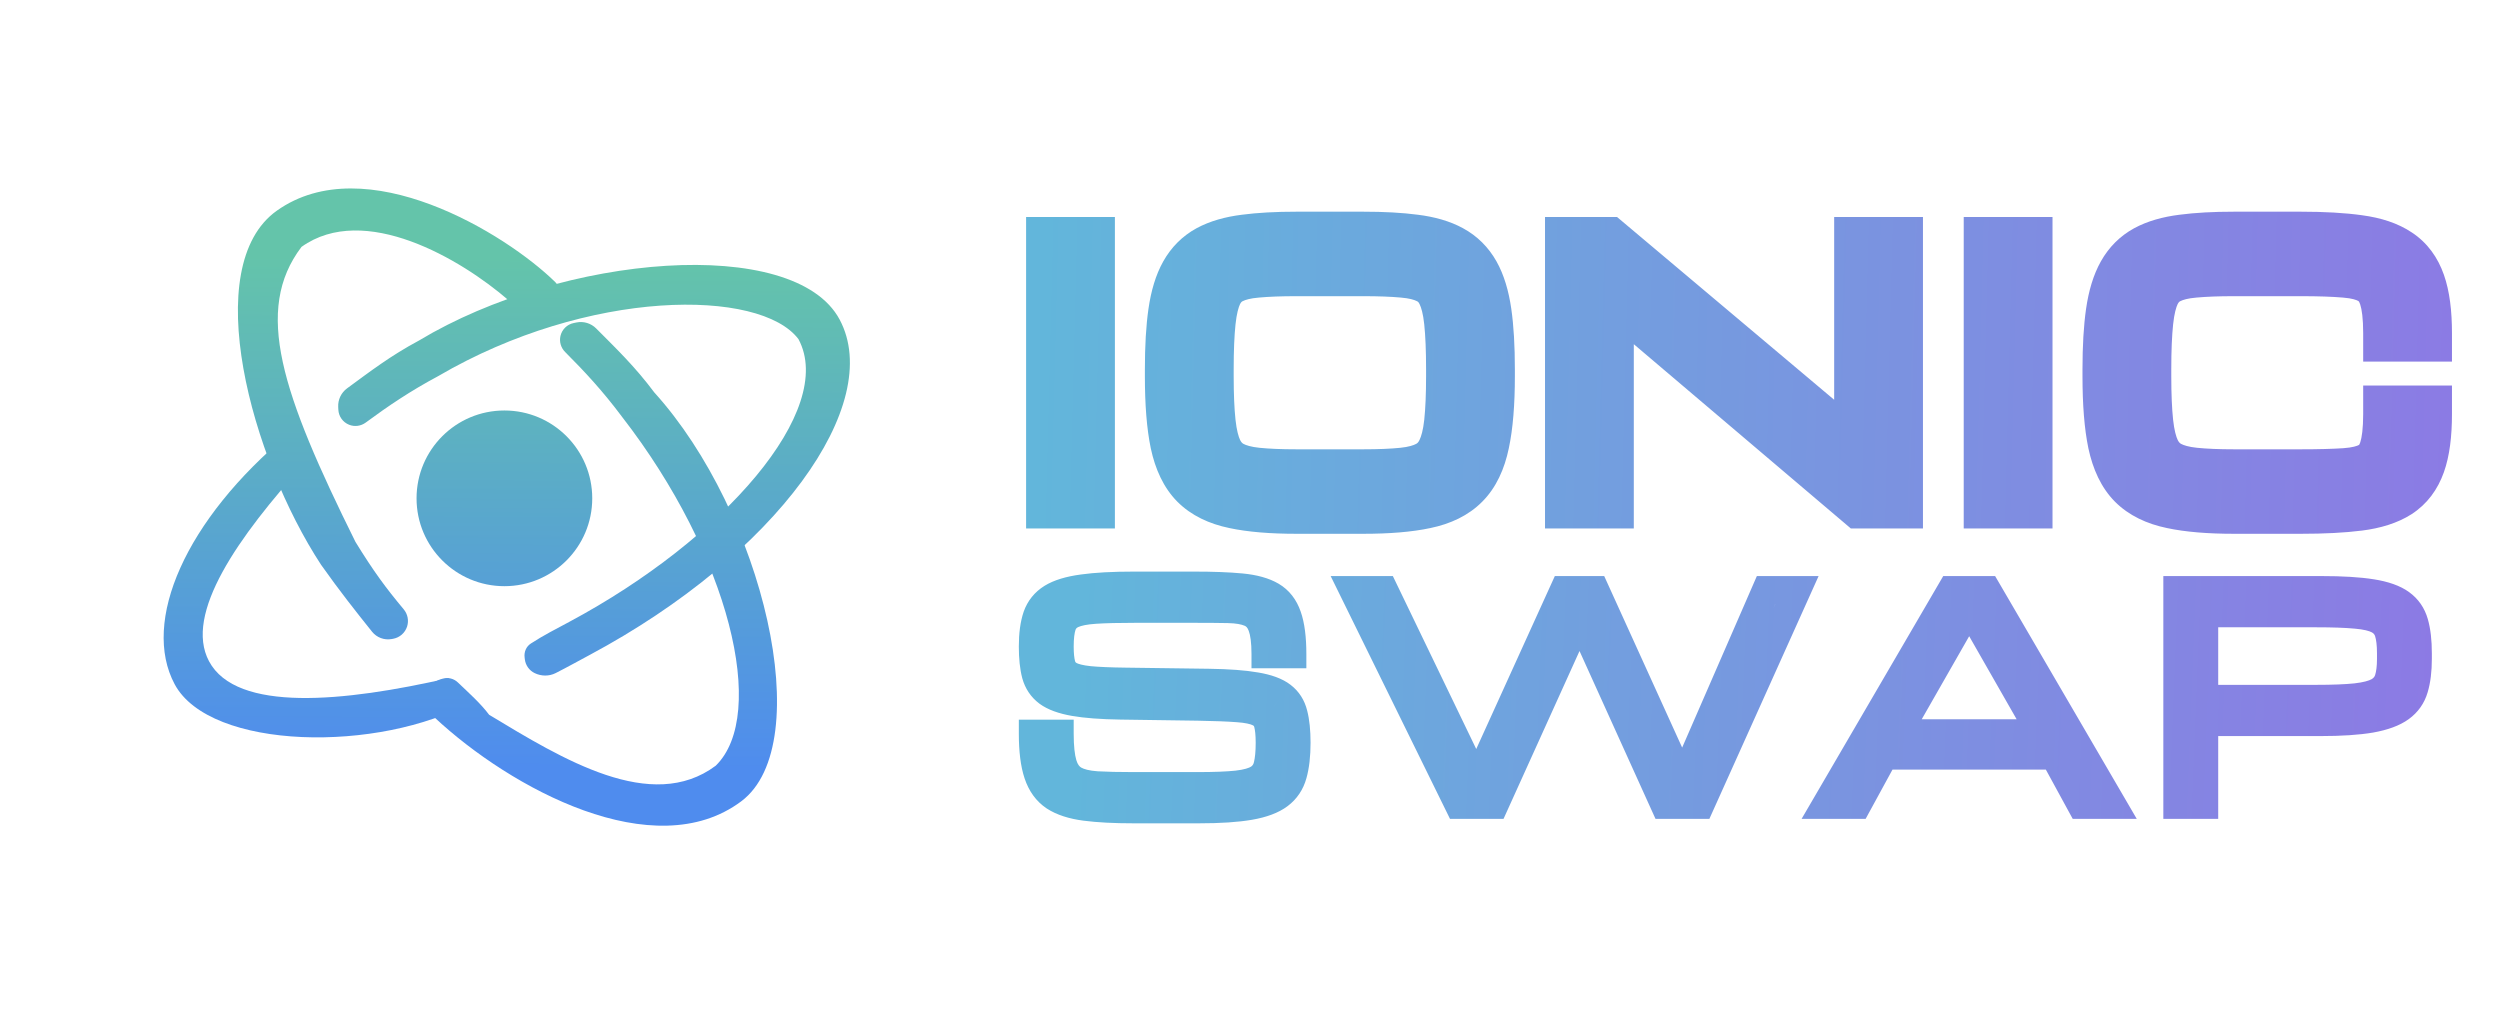 <svg width="195" height="79" viewBox="0 0 195 79" fill="none" xmlns="http://www.w3.org/2000/svg">
<path d="M82.259 39H80.036V41.222H82.259V39ZM82.259 19.148V16.925H80.036V19.148H82.259ZM84.74 19.148H86.962V16.925H84.74V19.148ZM84.74 39V41.222H86.962V39H84.74ZM82.259 39H84.481V19.148H82.259H80.036V39H82.259ZM82.259 19.148V21.37H84.74V19.148V16.925H82.259V19.148ZM84.74 19.148H82.518V39H84.74H86.962V19.148H84.74ZM84.74 39V36.778H82.259V39V41.222H84.74V39ZM96.344 39.013L96.808 36.84L96.801 36.838L96.794 36.837L96.344 39.013ZM93.41 37.565L91.829 39.127L91.839 39.137L93.41 37.565ZM91.937 34.515L89.761 34.967L89.764 34.981L91.937 34.515ZM91.781 24.395L93.981 24.714L93.981 24.712L91.781 24.395ZM94.392 19.755L93.335 17.801L93.325 17.806L94.392 19.755ZM97.145 18.954L97.421 21.159L97.429 21.158L97.438 21.157L97.145 18.954ZM110.316 18.954L110.023 21.157L110.031 21.158L110.04 21.159L110.316 18.954ZM113.056 19.755L111.988 21.704L111.998 21.709L113.056 19.755ZM115.679 24.395L113.48 24.712L113.48 24.714L115.679 24.395ZM115.511 34.515L113.338 34.05L113.336 34.063L115.511 34.515ZM114.038 37.565L112.467 35.994L112.457 36.004L114.038 37.565ZM111.117 39.013L110.667 36.837L110.659 36.838L110.652 36.84L111.117 39.013ZM111.505 36.583L110.461 34.621L110.454 34.625L110.447 34.629L111.505 36.583ZM112.72 35.291L110.726 34.309L110.72 34.321L110.714 34.333L112.72 35.291ZM112.72 22.741L110.72 23.71L110.726 23.722L110.732 23.735L112.72 22.741ZM111.505 21.5L110.498 23.481L110.517 23.491L110.537 23.5L111.505 21.5ZM109.45 20.996L109.246 23.209L109.258 23.21L109.269 23.211L109.45 20.996ZM98.011 20.996L98.192 23.211L98.203 23.21L98.215 23.209L98.011 20.996ZM95.943 21.5L96.924 23.494L96.931 23.491L96.937 23.488L95.943 21.5ZM94.728 22.741L92.741 21.747L92.735 21.759L92.729 21.771L94.728 22.741ZM94.728 35.291L92.723 36.248L92.729 36.261L92.735 36.273L94.728 35.291ZM95.943 36.583L94.886 38.538L94.892 38.541L94.899 38.545L95.943 36.583ZM101.126 39.414V37.191C99.272 37.191 97.848 37.062 96.808 36.84L96.344 39.013L95.879 41.186C97.338 41.498 99.103 41.636 101.126 41.636V39.414ZM96.344 39.013L96.794 36.837C95.853 36.642 95.307 36.319 94.981 35.994L93.41 37.565L91.839 39.137C92.927 40.225 94.336 40.867 95.894 41.189L96.344 39.013ZM93.41 37.565L94.991 36.004C94.681 35.69 94.337 35.109 94.109 34.05L91.937 34.515L89.764 34.981C90.105 36.575 90.743 38.028 91.829 39.127L93.41 37.565ZM91.937 34.515L94.112 34.063C93.88 32.944 93.745 31.384 93.745 29.332H91.523H89.301C89.301 31.537 89.442 33.432 89.761 34.967L91.937 34.515ZM91.523 29.332H93.745V28.815H91.523H89.301V29.332H91.523ZM91.523 28.815H93.745C93.745 27.12 93.829 25.761 93.981 24.714L91.781 24.395L89.582 24.076C89.389 25.407 89.301 26.995 89.301 28.815H91.523ZM91.781 24.395L93.981 24.712C94.129 23.684 94.365 22.999 94.61 22.565L92.673 21.474L90.737 20.384C90.137 21.449 89.779 22.711 89.582 24.079L91.781 24.395ZM92.673 21.474L94.61 22.565C94.837 22.16 95.116 21.892 95.46 21.704L94.392 19.755L93.325 17.806C92.221 18.41 91.354 19.288 90.737 20.384L92.673 21.474ZM94.392 19.755L95.45 21.709C95.873 21.48 96.506 21.273 97.421 21.159L97.145 18.954L96.87 16.749C95.579 16.91 94.376 17.237 93.335 17.801L94.392 19.755ZM97.145 18.954L97.438 21.157C98.414 21.027 99.638 20.956 101.126 20.956V18.734V16.512C99.512 16.512 98.082 16.588 96.853 16.751L97.145 18.954ZM101.126 18.734V20.956H106.335V18.734V16.512H101.126V18.734ZM106.335 18.734V20.956C107.823 20.956 109.046 21.027 110.023 21.157L110.316 18.954L110.608 16.751C109.379 16.588 107.949 16.512 106.335 16.512V18.734ZM110.316 18.954L110.04 21.159C110.956 21.273 111.579 21.48 111.988 21.704L113.056 19.755L114.123 17.806C113.085 17.237 111.881 16.91 110.591 16.749L110.316 18.954ZM113.056 19.755L111.998 21.709C112.349 21.9 112.627 22.167 112.851 22.565L114.788 21.474L116.724 20.384C116.103 19.282 115.227 18.403 114.113 17.801L113.056 19.755ZM114.788 21.474L112.851 22.565C113.096 22.999 113.332 23.684 113.48 24.712L115.679 24.395L117.879 24.079C117.682 22.711 117.324 21.449 116.724 20.384L114.788 21.474ZM115.679 24.395L113.48 24.714C113.632 25.761 113.716 27.12 113.716 28.815H115.938H118.16C118.16 26.995 118.071 25.407 117.879 24.076L115.679 24.395ZM115.938 28.815H113.716V29.332H115.938H118.16V28.815H115.938ZM115.938 29.332H113.716C113.716 31.382 113.577 32.936 113.338 34.05L115.511 34.515L117.684 34.981C118.014 33.44 118.16 31.54 118.16 29.332H115.938ZM115.511 34.515L113.336 34.063C113.117 35.113 112.776 35.685 112.467 35.994L114.038 37.565L115.609 39.137C116.713 38.033 117.354 36.571 117.687 34.967L115.511 34.515ZM114.038 37.565L112.457 36.004C112.144 36.321 111.608 36.642 110.667 36.837L111.117 39.013L111.567 41.189C113.125 40.867 114.536 40.223 115.619 39.127L114.038 37.565ZM111.117 39.013L110.652 36.84C109.612 37.062 108.189 37.191 106.335 37.191V39.414V41.636C108.358 41.636 110.123 41.498 111.581 41.186L111.117 39.013ZM106.335 39.414V37.191H101.126V39.414V41.636H106.335V39.414ZM101.126 37.268V39.49H106.335V37.268V35.046H101.126V37.268ZM106.335 37.268V39.49C107.612 39.49 108.731 39.446 109.675 39.35L109.45 37.139L109.224 34.928C108.48 35.004 107.522 35.046 106.335 35.046V37.268ZM109.45 37.139L109.675 39.35C110.698 39.245 111.695 39.007 112.562 38.538L111.505 36.583L110.447 34.629C110.263 34.728 109.89 34.86 109.224 34.928L109.45 37.139ZM111.505 36.583L112.549 38.545C113.527 38.024 114.257 37.228 114.725 36.248L112.72 35.291L110.714 34.333C110.631 34.508 110.55 34.574 110.461 34.621L111.505 36.583ZM112.72 35.291L114.713 36.273C115.155 35.374 115.392 34.32 115.511 33.214L113.301 32.977L111.092 32.74C111.003 33.565 110.852 34.052 110.726 34.309L112.72 35.291ZM113.301 32.977L115.511 33.214C115.626 32.141 115.678 30.841 115.678 29.332H113.456H111.234C111.234 30.753 111.183 31.883 111.092 32.74L113.301 32.977ZM113.456 29.332H115.678V28.815H113.456H111.234V29.332H113.456ZM113.456 28.815H115.678C115.678 27.258 115.626 25.923 115.511 24.834L113.301 25.067L111.091 25.3C111.183 26.175 111.234 27.34 111.234 28.815H113.456ZM113.301 25.067L115.511 24.834C115.394 23.718 115.158 22.648 114.707 21.747L112.72 22.741L110.732 23.735C110.85 23.971 111.002 24.452 111.091 25.3L113.301 25.067ZM112.72 22.741L114.719 21.771C114.24 20.784 113.487 19.991 112.473 19.5L111.505 21.5L110.537 23.5C110.591 23.526 110.647 23.56 110.72 23.71L112.72 22.741ZM111.505 21.5L112.511 19.519C111.642 19.077 110.647 18.864 109.63 18.781L109.45 20.996L109.269 23.211C109.941 23.266 110.316 23.389 110.498 23.481L111.505 21.5ZM109.45 20.996L109.653 18.783C108.718 18.697 107.607 18.657 106.335 18.657V20.88V23.102C107.526 23.102 108.492 23.14 109.246 23.209L109.45 20.996ZM106.335 20.88V18.657H101.126V20.88V23.102H106.335V20.88ZM101.126 20.88V18.657C99.853 18.657 98.743 18.697 97.808 18.783L98.011 20.996L98.215 23.209C98.969 23.14 99.934 23.102 101.126 23.102V20.88ZM98.011 20.996L97.83 18.781C96.812 18.864 95.82 19.077 94.95 19.512L95.943 21.5L96.937 23.488C97.135 23.389 97.521 23.265 98.192 23.211L98.011 20.996ZM95.943 21.5L94.963 19.506C93.963 19.997 93.223 20.783 92.741 21.747L94.728 22.741L96.716 23.735C96.803 23.561 96.872 23.52 96.924 23.494L95.943 21.5ZM94.728 22.741L92.729 21.771C92.296 22.664 92.067 23.724 91.95 24.834L94.16 25.067L96.37 25.3C96.46 24.446 96.609 23.955 96.728 23.71L94.728 22.741ZM94.16 25.067L91.95 24.834C91.835 25.923 91.782 27.258 91.782 28.815H94.005H96.227C96.227 27.34 96.278 26.175 96.37 25.3L94.16 25.067ZM94.005 28.815H91.782V29.332H94.005H96.227V28.815H94.005ZM94.005 29.332H91.782C91.782 30.841 91.835 32.141 91.95 33.214L94.16 32.977L96.369 32.74C96.277 31.883 96.227 30.753 96.227 29.332H94.005ZM94.16 32.977L91.95 33.214C92.068 34.313 92.298 35.358 92.723 36.248L94.728 35.291L96.734 34.333C96.607 34.068 96.458 33.571 96.369 32.74L94.16 32.977ZM94.728 35.291L92.735 36.273C93.206 37.23 93.923 38.017 94.886 38.538L95.943 36.583L97.001 34.629C96.912 34.581 96.819 34.506 96.722 34.309L94.728 35.291ZM95.943 36.583L94.899 38.545C95.768 39.007 96.762 39.245 97.786 39.35L98.011 37.139L98.237 34.928C97.572 34.86 97.187 34.728 96.987 34.621L95.943 36.583ZM98.011 37.139L97.786 39.35C98.73 39.446 99.849 39.49 101.126 39.49V37.268V35.046C99.939 35.046 98.981 35.004 98.237 34.928L98.011 37.139ZM122.734 39H120.511V41.222H122.734V39ZM122.734 19.148V16.925H120.511V19.148H122.734ZM125.319 19.148L126.75 17.448L126.129 16.925H125.319V19.148ZM145.261 35.937L143.83 37.637L144.451 38.159H145.261V35.937ZM145.287 35.937V38.159H147.509V35.937H145.287ZM145.287 19.148V16.925H143.065V19.148H145.287ZM147.769 19.148H149.991V16.925H147.769V19.148ZM147.769 39V41.222H149.991V39H147.769ZM145.184 39L143.746 40.694L144.368 41.222H145.184V39ZM125.241 22.069L126.679 20.375L126.057 19.846H125.241V22.069ZM125.215 22.069V19.846H122.993V22.069H125.215ZM125.215 39V41.222H127.437V39H125.215ZM122.734 39H124.956V19.148H122.734H120.511V39H122.734ZM122.734 19.148V21.37H125.319V19.148V16.925H122.734V19.148ZM125.319 19.148L123.887 20.848L143.83 37.637L145.261 35.937L146.693 34.237L126.75 17.448L125.319 19.148ZM145.261 35.937V38.159H145.287V35.937V33.715H145.261V35.937ZM145.287 35.937H147.509V19.148H145.287H143.065V35.937H145.287ZM145.287 19.148V21.37H147.769V19.148V16.925H145.287V19.148ZM147.769 19.148H145.547V39H147.769H149.991V19.148H147.769ZM147.769 39V36.778H145.184V39V41.222H147.769V39ZM145.184 39L146.622 37.306L126.679 20.375L125.241 22.069L123.803 23.763L143.746 40.694L145.184 39ZM125.241 22.069V19.846H125.215V22.069V24.291H125.241V22.069ZM125.215 22.069H122.993V39H125.215H127.437V22.069H125.215ZM125.215 39V36.778H122.734V39V41.222H125.215V39ZM155.392 39H153.17V41.222H155.392V39ZM155.392 19.148V16.925H153.17V19.148H155.392ZM157.873 19.148H160.096V16.925H157.873V19.148ZM157.873 39V41.222H160.096V39H157.873ZM155.392 39H157.614V19.148H155.392H153.17V39H155.392ZM155.392 19.148V21.37H157.873V19.148V16.925H155.392V19.148ZM157.873 19.148H155.651V39H157.873H160.096V19.148H157.873ZM157.873 39V36.778H155.392V39V41.222H157.873V39ZM164.915 24.395L167.114 24.714L167.114 24.712L164.915 24.395ZM167.526 19.755L166.468 17.801L166.458 17.806L167.526 19.755ZM170.278 18.954L170.554 21.159L170.563 21.158L170.571 21.157L170.278 18.954ZM183.953 18.992L183.641 21.193L183.649 21.194L183.658 21.195L183.953 18.992ZM186.9 19.988L185.657 21.83L185.669 21.838L185.682 21.846L186.9 19.988ZM188.528 22.172L186.43 22.903L186.432 22.909L188.528 22.172ZM189.032 25.985V28.207H191.254V25.985H189.032ZM186.551 25.985H184.328V28.207H186.551V25.985ZM186.215 23.077L184.099 23.756L184.101 23.764L186.215 23.077ZM185.077 21.565L183.948 23.478L183.955 23.482L183.961 23.486L185.077 21.565ZM182.919 20.996L182.731 23.21L182.741 23.211L182.752 23.212L182.919 20.996ZM171.144 20.996L171.325 23.211L171.336 23.21L171.348 23.209L171.144 20.996ZM169.076 21.5L170.057 23.494L170.064 23.491L170.07 23.488L169.076 21.5ZM167.862 22.741L165.874 21.747L165.868 21.759L165.862 21.771L167.862 22.741ZM167.862 35.291L165.856 36.248L165.862 36.261L165.868 36.273L167.862 35.291ZM169.076 36.583L168.019 38.538L168.026 38.541L168.032 38.545L169.076 36.583ZM185.077 36.648L184.009 34.699L184.002 34.703L183.995 34.707L185.077 36.648ZM186.215 35.187L188.326 35.882L188.328 35.874L186.215 35.187ZM186.551 32.292V30.07H184.328V32.292H186.551ZM189.032 32.292H191.254V30.07H189.032V32.292ZM186.9 38.237L188.097 40.11L188.102 40.106L186.9 38.237ZM183.953 39.181L183.673 36.976L183.671 36.977L183.953 39.181ZM169.477 39.013L169.942 36.84L169.935 36.838L169.927 36.837L169.477 39.013ZM166.543 37.565L164.962 39.127L164.972 39.137L166.543 37.565ZM165.07 34.515L162.894 34.967L162.897 34.981L165.07 34.515ZM164.656 29.332H166.878V28.815H164.656H162.434V29.332H164.656ZM164.656 28.815H166.878C166.878 27.12 166.962 25.761 167.114 24.714L164.915 24.395L162.715 24.076C162.523 25.407 162.434 26.995 162.434 28.815H164.656ZM164.915 24.395L167.114 24.712C167.262 23.684 167.498 22.999 167.743 22.565L165.807 21.474L163.87 20.384C163.27 21.449 162.912 22.711 162.715 24.079L164.915 24.395ZM165.807 21.474L167.743 22.565C167.97 22.16 168.249 21.892 168.593 21.704L167.526 19.755L166.458 17.806C165.354 18.41 164.487 19.288 163.87 20.384L165.807 21.474ZM167.526 19.755L168.583 21.709C169.006 21.48 169.639 21.273 170.554 21.159L170.278 18.954L170.003 16.749C168.712 16.91 167.509 17.237 166.468 17.801L167.526 19.755ZM170.278 18.954L170.571 21.157C171.548 21.027 172.771 20.956 174.259 20.956V18.734V16.512C172.645 16.512 171.215 16.588 169.986 16.751L170.278 18.954ZM174.259 18.734V20.956H179.468V18.734V16.512H174.259V18.734ZM179.468 18.734V20.956C181.18 20.956 182.564 21.04 183.641 21.193L183.953 18.992L184.265 16.792C182.912 16.601 181.306 16.512 179.468 16.512V18.734ZM183.953 18.992L183.658 21.195C184.664 21.33 185.287 21.581 185.657 21.83L186.9 19.988L188.142 18.145C187.03 17.395 185.688 16.983 184.248 16.79L183.953 18.992ZM186.9 19.988L185.682 21.846C185.965 22.032 186.231 22.333 186.43 22.903L188.528 22.172L190.627 21.441C190.153 20.081 189.334 18.926 188.118 18.129L186.9 19.988ZM188.528 22.172L186.432 22.909C186.651 23.534 186.81 24.525 186.81 25.985H189.032H191.254C191.254 24.274 191.077 22.723 190.625 21.435L188.528 22.172ZM189.032 25.985V23.763H186.551V25.985V28.207H189.032V25.985ZM186.551 25.985H188.773C188.773 24.645 188.658 23.405 188.328 22.39L186.215 23.077L184.101 23.764C184.219 24.127 184.328 24.826 184.328 25.985H186.551ZM186.215 23.077L188.331 22.398C187.972 21.279 187.289 20.279 186.193 19.643L185.077 21.565L183.961 23.486C183.966 23.489 183.972 23.491 183.986 23.511C184.005 23.535 184.051 23.606 184.099 23.756L186.215 23.077ZM185.077 21.565L186.207 19.651C185.278 19.103 184.184 18.863 183.086 18.78L182.919 20.996L182.752 23.212C183.481 23.267 183.825 23.406 183.948 23.478L185.077 21.565ZM182.919 20.996L183.107 18.782C182.108 18.697 180.89 18.657 179.468 18.657V20.88V23.102C180.821 23.102 181.903 23.14 182.731 23.21L182.919 20.996ZM179.468 20.88V18.657H174.259V20.88V23.102H179.468V20.88ZM174.259 20.88V18.657C172.987 18.657 171.876 18.697 170.941 18.783L171.144 20.996L171.348 23.209C172.102 23.14 173.068 23.102 174.259 23.102V20.88ZM171.144 20.996L170.964 18.781C169.946 18.864 168.953 19.077 168.083 19.512L169.076 21.5L170.07 23.488C170.268 23.389 170.655 23.265 171.325 23.211L171.144 20.996ZM169.076 21.5L168.096 19.506C167.096 19.997 166.356 20.783 165.874 21.747L167.862 22.741L169.849 23.735C169.936 23.561 170.006 23.52 170.057 23.494L169.076 21.5ZM167.862 22.741L165.862 21.771C165.429 22.664 165.2 23.724 165.083 24.834L167.293 25.067L169.503 25.3C169.593 24.446 169.743 23.955 169.861 23.71L167.862 22.741ZM167.293 25.067L165.083 24.834C164.968 25.923 164.916 27.258 164.916 28.815H167.138H169.36C169.36 27.34 169.411 26.175 169.503 25.3L167.293 25.067ZM167.138 28.815H164.916V29.332H167.138H169.36V28.815H167.138ZM167.138 29.332H164.916C164.916 30.841 164.968 32.141 165.083 33.214L167.293 32.977L169.502 32.74C169.411 31.883 169.36 30.753 169.36 29.332H167.138ZM167.293 32.977L165.083 33.214C165.201 34.313 165.431 35.358 165.856 36.248L167.862 35.291L169.867 34.333C169.74 34.068 169.591 33.571 169.502 32.74L167.293 32.977ZM167.862 35.291L165.868 36.273C166.34 37.23 167.056 38.017 168.019 38.538L169.076 36.583L170.134 34.629C170.045 34.581 169.952 34.506 169.855 34.309L167.862 35.291ZM169.076 36.583L168.032 38.545C168.901 39.007 169.895 39.245 170.919 39.35L171.144 37.139L171.37 34.928C170.705 34.86 170.32 34.728 170.121 34.621L169.076 36.583ZM171.144 37.139L170.919 39.35C171.863 39.446 172.982 39.49 174.259 39.49V37.268V35.046C173.072 35.046 172.114 35.004 171.37 34.928L171.144 37.139ZM174.259 37.268V39.49H179.468V37.268V35.046H174.259V37.268ZM179.468 37.268V39.49C180.882 39.49 182.085 39.46 183.065 39.395L182.919 37.178L182.772 34.96C181.926 35.016 180.828 35.046 179.468 35.046V37.268ZM182.919 37.178L183.065 39.395C184.152 39.323 185.236 39.104 186.159 38.589L185.077 36.648L183.995 34.707C183.868 34.778 183.513 34.911 182.772 34.96L182.919 37.178ZM185.077 36.648L186.146 38.596C187.259 37.986 187.958 36.997 188.326 35.882L186.215 35.187L184.104 34.492C184.059 34.629 184.019 34.685 184.009 34.697C184.004 34.704 184.003 34.704 184.006 34.702C184.009 34.699 184.011 34.698 184.009 34.699L185.077 36.648ZM186.215 35.187L188.328 35.874C188.658 34.86 188.773 33.625 188.773 32.292H186.551H184.328C184.328 33.441 184.22 34.136 184.101 34.5L186.215 35.187ZM186.551 32.292V34.514H189.032V32.292V30.07H186.551V32.292ZM189.032 32.292H186.81C186.81 33.753 186.651 34.737 186.434 35.349L188.528 36.092L190.623 36.834C191.078 35.551 191.254 34.002 191.254 32.292H189.032ZM188.528 36.092L186.434 35.349C186.24 35.896 185.98 36.186 185.697 36.369L186.9 38.237L188.102 40.106C189.318 39.324 190.144 38.184 190.623 36.834L188.528 36.092ZM186.9 38.237L185.702 36.365C185.327 36.605 184.693 36.847 183.673 36.976L183.953 39.181L184.232 41.386C185.66 41.205 186.99 40.817 188.097 40.11L186.9 38.237ZM183.953 39.181L183.671 36.977C182.581 37.116 181.187 37.191 179.468 37.191V39.414V41.636C181.299 41.636 182.895 41.556 184.234 41.385L183.953 39.181ZM179.468 39.414V37.191H174.259V39.414V41.636H179.468V39.414ZM174.259 39.414V37.191C172.405 37.191 170.982 37.062 169.942 36.84L169.477 39.013L169.013 41.186C170.471 41.498 172.236 41.636 174.259 41.636V39.414ZM169.477 39.013L169.927 36.837C168.986 36.642 168.44 36.319 168.115 35.994L166.543 37.565L164.972 39.137C166.06 40.225 167.47 40.867 169.027 41.189L169.477 39.013ZM166.543 37.565L168.124 36.004C167.814 35.69 167.47 35.109 167.243 34.05L165.07 34.515L162.897 34.981C163.239 36.575 163.876 38.028 164.962 39.127L166.543 37.565ZM165.07 34.515L167.246 34.063C167.013 32.944 166.878 31.384 166.878 29.332H164.656H162.434C162.434 31.537 162.575 33.432 162.894 34.967L165.07 34.515Z" fill="url(#paint0_linear_1195_151)"/>
<path d="M98.197 55.59L97.7 56.564L97.708 56.568L97.716 56.572L98.197 55.59ZM96.539 55.241L96.454 56.331L96.465 56.331L96.539 55.241ZM93.464 55.121L93.482 54.029L93.479 54.029L93.464 55.121ZM87.4 55.034L87.384 56.127L87.384 56.127L87.4 55.034ZM83.79 54.761L83.979 53.685L83.79 54.761ZM81.729 54.009L81.073 54.883L81.082 54.89L81.729 54.009ZM80.791 52.613L79.734 52.89L79.737 52.903L80.791 52.613ZM80.878 48.076L79.847 47.712L79.844 47.723L80.878 48.076ZM82.045 46.625L81.472 45.695L81.467 45.698L82.045 46.625ZM84.444 45.895L84.589 46.978L84.597 46.977L84.444 45.895ZM99.178 46.473L99.732 45.53L99.178 46.473ZM100.422 48.065L99.388 48.42L99.391 48.429L100.422 48.065ZM100.803 51.031V52.124H101.896V51.031H100.803ZM98.71 51.031H97.617V52.124H98.71V51.031ZM98.426 48.828L97.398 49.201L97.402 49.21L97.405 49.219L98.426 48.828ZM97.51 47.803L97.077 48.807L97.083 48.809L97.51 47.803ZM85.426 47.563L85.355 46.473L85.354 46.473L85.426 47.563ZM82.852 48.785L81.819 48.428L81.816 48.436L81.813 48.445L82.852 48.785ZM82.797 51.849L81.741 52.13L82.797 51.849ZM83.43 52.667L82.883 53.614L82.896 53.621L82.908 53.627L83.43 52.667ZM84.968 53.049L84.853 54.136L84.865 54.137L84.968 53.049ZM87.792 53.169L87.807 52.076L87.806 52.076L87.792 53.169ZM94.293 53.256L94.308 52.164L94.307 52.164L94.293 53.256ZM97.946 53.529L97.757 54.605L97.766 54.607L97.946 53.529ZM99.996 54.281L99.327 55.146L99.334 55.151L99.996 54.281ZM100.902 55.699L99.84 55.958L99.842 55.966L99.844 55.974L100.902 55.699ZM100.847 60.411L99.796 60.114L99.793 60.121L100.847 60.411ZM82.241 62.145L81.632 63.052L81.639 63.057L81.645 63.061L82.241 62.145ZM80.562 57.226V56.133H79.469V57.226H80.562ZM82.656 57.226H83.748V56.133H82.656V57.226ZM83.779 60.814L83.219 61.753L83.229 61.758L83.239 61.764L83.779 60.814ZM85.535 61.251L85.461 62.341L85.472 62.341L85.535 61.251ZM96.496 61.196L96.611 62.283L96.621 62.282L96.496 61.196ZM98.175 60.716L98.764 61.636L98.771 61.632L98.777 61.628L98.175 60.716ZM98.873 59.691L97.812 59.43L97.81 59.438L97.808 59.447L98.873 59.691ZM99.037 57.935H100.129C100.129 57.247 100.077 56.626 99.938 56.119L98.884 56.408L97.83 56.697C97.894 56.932 97.944 57.329 97.944 57.935H99.037ZM98.884 56.408L99.938 56.119C99.75 55.435 99.305 54.916 98.678 54.609L98.197 55.59L97.716 56.572C97.773 56.599 97.793 56.621 97.799 56.628C97.804 56.635 97.818 56.652 97.83 56.697L98.884 56.408ZM98.197 55.59L98.694 54.617C98.136 54.332 97.403 54.205 96.613 54.151L96.539 55.241L96.465 56.331C97.173 56.38 97.545 56.485 97.7 56.564L98.197 55.59ZM96.539 55.241L96.624 54.152C95.843 54.091 94.792 54.05 93.482 54.029L93.464 55.121L93.445 56.214C94.738 56.236 95.738 56.275 96.454 56.331L96.539 55.241ZM93.464 55.121L93.479 54.029L87.415 53.941L87.4 55.034L87.384 56.127L93.448 56.214L93.464 55.121ZM87.4 55.034L87.416 53.941C85.945 53.92 84.807 53.831 83.979 53.685L83.79 54.761L83.6 55.838C84.591 56.012 85.859 56.104 87.384 56.127L87.4 55.034ZM83.79 54.761L83.979 53.685C83.147 53.539 82.648 53.328 82.375 53.128L81.729 54.009L81.082 54.89C81.74 55.373 82.614 55.664 83.6 55.838L83.79 54.761ZM81.729 54.009L82.384 53.135C82.12 52.937 81.943 52.681 81.844 52.323L80.791 52.613L79.737 52.903C79.959 53.708 80.406 54.383 81.073 54.883L81.729 54.009ZM80.791 52.613L81.848 52.335C81.727 51.875 81.654 51.248 81.654 50.432H80.562H79.469C79.469 51.36 79.549 52.187 79.734 52.89L80.791 52.613ZM80.562 50.432H81.654C81.654 49.549 81.753 48.894 81.912 48.429L80.878 48.076L79.844 47.723C79.581 48.494 79.469 49.409 79.469 50.432H80.562ZM80.878 48.076L81.908 48.44C82.043 48.057 82.272 47.772 82.623 47.553L82.045 46.625L81.467 45.698C80.698 46.177 80.149 46.859 79.847 47.712L80.878 48.076ZM82.045 46.625L82.618 47.556C83.002 47.32 83.632 47.106 84.589 46.978L84.444 45.895L84.299 44.812C83.192 44.96 82.222 45.233 81.472 45.695L82.045 46.625ZM84.444 45.895L84.597 46.977C85.559 46.841 86.837 46.769 88.447 46.769V45.676V44.584C86.785 44.584 85.395 44.657 84.292 44.812L84.444 45.895ZM88.447 45.676V46.769H93.115V45.676V44.584H88.447V45.676ZM93.115 45.676V46.769C94.578 46.769 95.777 46.816 96.719 46.906L96.823 45.818L96.927 44.73C95.891 44.631 94.617 44.584 93.115 44.584V45.676ZM96.823 45.818L96.719 46.906C97.618 46.992 98.23 47.183 98.625 47.415L99.178 46.473L99.732 45.53C98.964 45.079 98.005 44.834 96.927 44.73L96.823 45.818ZM99.178 46.473L98.625 47.415C98.953 47.607 99.214 47.913 99.388 48.42L100.422 48.065L101.455 47.71C101.135 46.777 100.568 46.021 99.732 45.53L99.178 46.473ZM100.422 48.065L99.391 48.429C99.586 48.981 99.711 49.828 99.711 51.031H100.803H101.896C101.896 49.719 101.766 48.589 101.452 47.701L100.422 48.065ZM100.803 51.031V49.939H98.71V51.031V52.124H100.803V51.031ZM98.71 51.031H99.802C99.802 50.017 99.708 49.121 99.447 48.438L98.426 48.828L97.405 49.219C97.522 49.524 97.617 50.098 97.617 51.031H98.71ZM98.426 48.828L99.453 48.456C99.185 47.714 98.687 47.115 97.936 46.797L97.51 47.803L97.083 48.809C97.191 48.855 97.304 48.939 97.398 49.201L98.426 48.828ZM97.51 47.803L97.942 46.8C97.338 46.539 96.609 46.432 95.82 46.416L95.797 47.509L95.775 48.601C96.425 48.614 96.838 48.703 97.077 48.807L97.51 47.803ZM95.797 47.509L95.82 46.416C95.09 46.401 94.188 46.394 93.115 46.394V47.487V48.58C94.179 48.58 95.066 48.587 95.775 48.601L95.797 47.509ZM93.115 47.487V46.394H88.556V47.487V48.58H93.115V47.487ZM88.556 47.487V46.394C87.244 46.394 86.174 46.42 85.355 46.473L85.426 47.563L85.496 48.654C86.248 48.605 87.265 48.58 88.556 48.58V47.487ZM85.426 47.563L85.354 46.473C84.531 46.527 83.786 46.654 83.207 46.917L83.659 47.912L84.111 48.907C84.332 48.807 84.765 48.702 85.497 48.654L85.426 47.563ZM83.659 47.912L83.207 46.917C82.546 47.218 82.059 47.733 81.819 48.428L82.852 48.785L83.885 49.142C83.921 49.037 83.972 48.97 84.111 48.907L83.659 47.912ZM82.852 48.785L81.813 48.445C81.631 49.003 81.563 49.684 81.563 50.432H82.656H83.748C83.748 49.783 83.811 49.366 83.891 49.125L82.852 48.785ZM82.656 50.432H81.563C81.563 51.066 81.612 51.644 81.741 52.13L82.797 51.849L83.854 51.569C83.793 51.342 83.748 50.975 83.748 50.432H82.656ZM82.797 51.849L81.741 52.13C81.912 52.775 82.311 53.283 82.883 53.614L83.43 52.667L83.977 51.721C83.894 51.673 83.871 51.637 83.854 51.569L82.797 51.849ZM83.43 52.667L82.908 53.627C83.433 53.913 84.118 54.058 84.853 54.136L84.968 53.049L85.082 51.962C84.436 51.894 84.095 51.785 83.952 51.707L83.43 52.667ZM84.968 53.049L84.865 54.137C85.599 54.206 86.575 54.247 87.779 54.262L87.792 53.169L87.806 52.076C86.625 52.062 85.718 52.022 85.071 51.961L84.968 53.049ZM87.792 53.169L87.778 54.262L94.278 54.349L94.293 53.256L94.307 52.164L87.807 52.076L87.792 53.169ZM94.293 53.256L94.277 54.349C95.778 54.37 96.93 54.46 97.757 54.605L97.946 53.529L98.135 52.453C97.144 52.278 95.861 52.186 94.308 52.164L94.293 53.256ZM97.946 53.529L97.766 54.607C98.604 54.746 99.082 54.956 99.327 55.145L99.996 54.281L100.665 53.417C100.009 52.909 99.12 52.617 98.126 52.451L97.946 53.529ZM99.996 54.281L99.334 55.151C99.579 55.338 99.75 55.588 99.84 55.958L100.902 55.699L101.963 55.44C101.763 54.618 101.329 53.923 100.659 53.412L99.996 54.281ZM100.902 55.699L99.844 55.974C99.965 56.441 100.038 57.086 100.038 57.935H101.131H102.223C102.223 56.981 102.144 56.135 101.959 55.425L100.902 55.699ZM101.131 57.935H100.038C100.038 58.854 99.948 59.572 99.796 60.114L100.847 60.411L101.899 60.708C102.124 59.912 102.223 58.979 102.223 57.935H101.131ZM100.847 60.411L99.793 60.121C99.673 60.558 99.452 60.881 99.121 61.13L99.778 62.003L100.436 62.876C101.166 62.326 101.657 61.587 101.901 60.7L100.847 60.411ZM99.778 62.003L99.121 61.13C98.783 61.385 98.205 61.629 97.29 61.788L97.477 62.865L97.664 63.941C98.756 63.751 99.712 63.421 100.436 62.876L99.778 62.003ZM97.477 62.865L97.29 61.788C96.374 61.947 95.124 62.034 93.518 62.034V63.126V64.219C95.184 64.219 96.573 64.131 97.664 63.941L97.477 62.865ZM93.518 63.126V62.034H88.414V63.126V64.219H93.518V63.126ZM88.414 63.126V62.034C86.951 62.034 85.751 61.969 84.803 61.846L84.662 62.93L84.522 64.014C85.595 64.153 86.896 64.219 88.414 64.219V63.126ZM84.662 62.93L84.803 61.846C83.891 61.728 83.258 61.503 82.837 61.229L82.241 62.145L81.645 63.061C82.431 63.572 83.412 63.87 84.522 64.014L84.662 62.93ZM82.241 62.145L82.85 61.237C82.484 60.992 82.188 60.614 81.991 60.022L80.954 60.367L79.918 60.713C80.244 61.691 80.805 62.498 81.632 63.052L82.241 62.145ZM80.954 60.367L81.991 60.022C81.781 59.393 81.654 58.477 81.654 57.226H80.562H79.469C79.469 58.592 79.603 59.771 79.918 60.713L80.954 60.367ZM80.562 57.226V58.319H82.656V57.226V56.133H80.562V57.226ZM82.656 57.226H81.563C81.563 58.29 81.647 59.206 81.859 59.916L82.906 59.604L83.954 59.291C83.831 58.881 83.748 58.212 83.748 57.226H82.656ZM82.906 59.604L81.859 59.916C82.088 60.68 82.522 61.337 83.219 61.753L83.779 60.814L84.339 59.876C84.207 59.797 84.06 59.647 83.954 59.291L82.906 59.604ZM83.779 60.814L83.239 61.764C83.86 62.118 84.629 62.284 85.461 62.341L85.535 61.251L85.609 60.16C84.943 60.115 84.541 59.991 84.319 59.864L83.779 60.814ZM85.535 61.251L85.472 62.341C86.257 62.387 87.24 62.409 88.414 62.409V61.316V60.223C87.262 60.223 86.325 60.202 85.598 60.16L85.535 61.251ZM88.414 61.316V62.409H93.409V61.316V60.223H88.414V61.316ZM93.409 61.316V62.409C94.726 62.409 95.799 62.368 96.611 62.283L96.496 61.196L96.381 60.109C95.68 60.183 94.695 60.223 93.409 60.223V61.316ZM96.496 61.196L96.621 62.282C97.434 62.188 98.191 62.003 98.764 61.636L98.175 60.716L97.586 59.796C97.432 59.894 97.069 60.03 96.37 60.11L96.496 61.196ZM98.175 60.716L98.777 61.628C99.386 61.226 99.777 60.639 99.938 59.935L98.873 59.691L97.808 59.447C97.766 59.63 97.691 59.726 97.573 59.804L98.175 60.716ZM98.873 59.691L99.934 59.952C100.073 59.388 100.129 58.705 100.129 57.935H99.037H97.944C97.944 58.619 97.891 59.107 97.812 59.43L98.873 59.691ZM113.78 62.777L112.799 63.259L113.099 63.87H113.78V62.777ZM105.545 46.026V44.933H103.791L104.565 46.508L105.545 46.026ZM107.956 46.026L108.94 45.551L108.642 44.933H107.956V46.026ZM115.176 61L114.191 61.474L115.205 63.576L116.17 61.452L115.176 61ZM121.981 46.026V44.933H121.277L120.986 45.573L121.981 46.026ZM124.424 46.026L125.419 45.573L125.128 44.933H124.424V46.026ZM131.229 61L130.235 61.452L131.251 63.688L132.231 61.436L131.229 61ZM137.751 46.026V44.933H137.035L136.749 45.589L137.751 46.026ZM140.162 46.026L141.158 46.474L141.851 44.933H140.162V46.026ZM132.625 62.777V63.87H133.332L133.622 63.226L132.625 62.777ZM129.833 62.777L128.838 63.228L129.129 63.87H129.833V62.777ZM123.203 48.13L124.198 47.68L123.203 45.481L122.207 47.68L123.203 48.13ZM116.572 62.777V63.87H117.276L117.567 63.228L116.572 62.777ZM113.78 62.777L114.76 62.295L106.526 45.543L105.545 46.026L104.565 46.508L112.799 63.259L113.78 62.777ZM105.545 46.026V47.118H107.956V46.026V44.933H105.545V46.026ZM107.956 46.026L106.971 46.5L114.191 61.474L115.176 61L116.16 60.525L108.94 45.551L107.956 46.026ZM115.176 61L116.17 61.452L122.976 46.478L121.981 46.026L120.986 45.573L114.181 60.547L115.176 61ZM121.981 46.026V47.118H124.424V46.026V44.933H121.981V46.026ZM124.424 46.026L123.429 46.478L130.235 61.452L131.229 61L132.224 60.547L125.419 45.573L124.424 46.026ZM131.229 61L132.231 61.436L138.753 46.462L137.751 46.026L136.749 45.589L130.228 60.563L131.229 61ZM137.751 46.026V47.118H140.162V46.026V44.933H137.751V46.026ZM140.162 46.026L139.165 45.577L131.629 62.329L132.625 62.777L133.622 63.226L141.158 46.474L140.162 46.026ZM132.625 62.777V61.685H129.833V62.777V63.87H132.625V62.777ZM129.833 62.777L130.829 62.327L124.198 47.68L123.203 48.13L122.207 48.581L128.838 63.228L129.833 62.777ZM123.203 48.13L122.207 47.68L115.576 62.327L116.572 62.777L117.567 63.228L124.198 48.581L123.203 48.13ZM116.572 62.777V61.685H113.78V62.777V63.87H116.572V62.777ZM142.428 62.777L141.484 62.227L140.525 63.87H142.428V62.777ZM152.2 46.026V44.933H151.572L151.256 45.475L152.2 46.026ZM154.992 46.026L155.936 45.475L155.619 44.933H154.992V46.026ZM164.764 62.777V63.87H166.666L165.708 62.227L164.764 62.777ZM162.321 62.777L161.361 63.301L161.672 63.87H162.321V62.777ZM160.227 58.938L161.186 58.415L160.875 57.846H160.227V58.938ZM146.965 58.938V57.846H146.316L146.006 58.415L146.965 58.938ZM144.871 62.777V63.87H145.52L145.83 63.301L144.871 62.777ZM148.012 57.193L147.063 56.651L146.129 58.286H148.012V57.193ZM159.18 57.193V58.286H161.063L160.129 56.651L159.18 57.193ZM153.596 47.422L154.545 46.879L153.596 45.219L152.647 46.879L153.596 47.422ZM142.428 62.777L143.372 63.328L153.144 46.576L152.2 46.026L151.256 45.475L141.484 62.227L142.428 62.777ZM152.2 46.026V47.118H154.992V46.026V44.933H152.2V46.026ZM154.992 46.026L154.048 46.576L163.82 63.328L164.764 62.777L165.708 62.227L155.936 45.475L154.992 46.026ZM164.764 62.777V61.685H162.321V62.777V63.87H164.764V62.777ZM162.321 62.777L163.28 62.254L161.186 58.415L160.227 58.938L159.267 59.462L161.361 63.301L162.321 62.777ZM160.227 58.938V57.846H146.965V58.938V60.031H160.227V58.938ZM146.965 58.938L146.006 58.415L143.912 62.254L144.871 62.777L145.83 63.301L147.924 59.462L146.965 58.938ZM144.871 62.777V61.685H142.428V62.777V63.87H144.871V62.777ZM148.012 57.193V58.286H159.18V57.193V56.101H148.012V57.193ZM159.18 57.193L160.129 56.651L154.545 46.879L153.596 47.422L152.647 47.964L158.231 57.736L159.18 57.193ZM153.596 47.422L152.647 46.879L147.063 56.651L148.012 57.193L148.961 57.736L154.545 47.964L153.596 47.422ZM169.833 62.777H168.74V63.87H169.833V62.777ZM169.833 46.026V44.933H168.74V46.026H169.833ZM184.993 46.265L184.819 47.344L184.82 47.345L184.993 46.265ZM187.272 47.072L186.626 47.954L186.634 47.96L187.272 47.072ZM188.319 48.588L187.268 48.887L187.269 48.89L188.319 48.588ZM188.308 53.693L187.261 53.38L187.259 53.388L188.308 53.693ZM184.938 56.059L185.125 57.136L185.133 57.134L184.938 56.059ZM171.927 56.321V55.228H170.834V56.321H171.927ZM171.927 62.777V63.87H173.02V62.777H171.927ZM183.76 47.945L183.658 49.033L183.669 49.034L183.76 47.945ZM171.927 47.836V46.743H170.834V47.836H171.927ZM171.927 54.511H170.834V55.603H171.927V54.511ZM183.76 54.391L183.872 55.478L183.882 55.477L183.76 54.391ZM185.516 53.932L186.047 54.888L186.053 54.884L186.06 54.88L185.516 53.932ZM186.301 52.984L187.342 53.318L187.343 53.313L186.301 52.984ZM169.833 62.777H170.926V46.026H169.833H168.74V62.777H169.833ZM169.833 46.026V47.118H181.044V46.026V44.933H169.833V46.026ZM181.044 46.026V47.118C182.653 47.118 183.904 47.197 184.819 47.344L184.993 46.265L185.166 45.187C184.088 45.013 182.708 44.933 181.044 44.933V46.026ZM184.993 46.265L184.82 47.345C185.743 47.492 186.309 47.721 186.626 47.954L187.272 47.072L187.918 46.191C187.203 45.667 186.249 45.359 185.165 45.186L184.993 46.265ZM187.272 47.072L186.634 47.96C186.94 48.18 187.15 48.473 187.268 48.887L188.319 48.588L189.37 48.29C189.124 47.425 188.636 46.707 187.909 46.185L187.272 47.072ZM188.319 48.588L187.269 48.89C187.413 49.392 187.499 50.072 187.499 50.955H188.592H189.684C189.684 49.948 189.588 49.05 189.369 48.287L188.319 48.588ZM188.592 50.955H187.499V51.391H188.592H189.684V50.955H188.592ZM188.592 51.391H187.499C187.499 52.223 187.411 52.878 187.261 53.38L188.308 53.693L189.355 54.005C189.583 53.242 189.684 52.363 189.684 51.391H188.592ZM188.308 53.693L187.259 53.388C187.145 53.778 186.933 54.08 186.597 54.324L187.239 55.209L187.881 56.093C188.607 55.566 189.107 54.858 189.357 53.998L188.308 53.693ZM187.239 55.209L186.597 54.324C186.253 54.574 185.666 54.817 184.743 54.984L184.938 56.059L185.133 57.134C186.217 56.938 187.164 56.613 187.881 56.093L187.239 55.209ZM184.938 56.059L184.751 54.983C183.835 55.142 182.585 55.228 180.979 55.228V56.321V57.414C182.645 57.414 184.034 57.325 185.125 57.136L184.938 56.059ZM180.979 56.321V55.228H171.927V56.321V57.414H180.979V56.321ZM171.927 56.321H170.834V62.777H171.927H173.02V56.321H171.927ZM171.927 62.777V61.685H169.833V62.777V63.87H171.927V62.777ZM186.498 50.955H187.59C187.59 50.21 187.522 49.533 187.343 48.968L186.301 49.297L185.259 49.626C185.343 49.891 185.405 50.318 185.405 50.955H186.498ZM186.301 49.297L187.343 48.968C187.124 48.275 186.669 47.738 186.033 47.397L185.516 48.359L184.999 49.322C185.148 49.402 185.216 49.491 185.259 49.626L186.301 49.297ZM185.516 48.359L186.033 47.397C185.445 47.081 184.683 46.926 183.852 46.856L183.76 47.945L183.669 49.034C184.393 49.095 184.802 49.216 184.999 49.322L185.516 48.359ZM183.76 47.945L183.862 46.857C183.035 46.78 181.957 46.743 180.641 46.743V47.836V48.929C181.928 48.929 182.929 48.965 183.658 49.033L183.76 47.945ZM180.641 47.836V46.743H171.927V47.836V48.929H180.641V47.836ZM171.927 47.836H170.834V54.511H171.927H173.02V47.836H171.927ZM171.927 54.511V55.603H180.641V54.511V53.418H171.927V54.511ZM180.641 54.511V55.603C181.959 55.603 183.041 55.563 183.872 55.478L183.76 54.391L183.648 53.303C182.924 53.378 181.926 53.418 180.641 53.418V54.511ZM183.76 54.391L183.882 55.477C184.713 55.383 185.467 55.21 186.047 54.888L185.516 53.932L184.985 52.977C184.78 53.091 184.364 53.223 183.638 53.304L183.76 54.391ZM185.516 53.932L186.06 54.88C186.674 54.528 187.122 54 187.342 53.318L186.301 52.984L185.261 52.649C185.218 52.781 185.144 52.886 184.972 52.985L185.516 53.932ZM186.301 52.984L187.343 53.313C187.52 52.753 187.59 52.101 187.59 51.391H186.498H185.405C185.405 51.976 185.344 52.385 185.259 52.654L186.301 52.984ZM186.498 51.391H187.59V50.955H186.498H185.405V51.391H186.498Z" fill="url(#paint1_linear_1195_151)"/>
<path fill-rule="evenodd" clip-rule="evenodd" d="M65.49 24.923C69.022 31.524 60.594 43.275 45.997 51.085C45.126 51.55 44.223 52.055 43.339 52.502C42.825 52.761 42.221 52.753 41.703 52.502C41.284 52.299 40.997 51.898 40.939 51.437L40.919 51.274C40.866 50.851 41.045 50.429 41.403 50.197C42.36 49.573 43.42 49.031 44.408 48.503C56.473 42.048 65.234 31.974 62.283 26.457C59.304 22.485 45.897 22.485 34.179 29.337C32.007 30.499 30.298 31.655 28.524 32.962C28.15 33.238 27.66 33.303 27.228 33.13C26.744 32.937 26.417 32.479 26.391 31.958L26.38 31.739C26.352 31.17 26.614 30.626 27.074 30.29C28.889 28.961 30.458 27.75 32.69 26.556C43.911 19.804 61.958 18.321 65.49 24.923ZM34.974 52.898C26.831 54.759 18.45 55.591 16.305 51.581C14.326 47.882 18.589 41.849 23.807 36.09L22.561 33.806C14.428 40.554 11.019 48.501 13.623 53.369C16.386 58.532 29.611 58.731 36.761 54.759L34.974 52.898Z" fill="url(#paint2_linear_1195_151)"/>
<path fill-rule="evenodd" clip-rule="evenodd" d="M21.602 16.427C28.505 11.534 39.443 18.205 43.316 22.009C43.856 22.54 43.441 23.535 42.788 23.919L42.322 24.193L41.856 24.469C41.507 24.675 41.081 24.732 40.705 24.581C40.212 24.382 40.244 24.249 39.641 23.399C35.967 20.221 28.42 15.752 23.516 19.258C19.78 24.193 21.965 30.648 27.725 42.267C29.148 44.579 30.093 45.856 31.487 47.524C31.801 47.899 31.903 48.409 31.752 48.874C31.591 49.369 31.171 49.735 30.658 49.826L30.547 49.846C29.97 49.949 29.384 49.728 29.018 49.271C27.682 47.6 26.491 46.097 25.044 44.054C19.582 35.713 15.493 20.757 21.602 16.427Z" fill="url(#paint3_linear_1195_151)"/>
<path fill-rule="evenodd" clip-rule="evenodd" d="M57.814 62.505C51.037 67.572 39.84 61.512 33.882 55.951C33.785 55.861 33.81 55.826 33.658 55.536C33.391 55.027 33.285 54.44 33.455 53.891C33.593 53.446 33.946 53.102 34.394 52.975L34.551 52.931C34.962 52.815 35.403 52.932 35.711 53.227C36.551 54.031 37.48 54.853 38.152 55.752C43.883 59.214 50.817 63.471 55.828 59.724C59.899 55.752 56.92 43.339 48.512 32.503C47.036 30.529 45.637 29.013 44.079 27.456C43.75 27.128 43.611 26.653 43.717 26.2C43.836 25.692 44.24 25.3 44.75 25.197L44.966 25.153C45.524 25.039 46.101 25.217 46.503 25.621C48.089 27.216 49.522 28.585 51.037 30.612C59.502 39.963 63.81 58.021 57.814 62.505Z" fill="url(#paint4_linear_1195_151)"/>
<path d="M46.195 38.87C46.195 42.654 43.128 45.722 39.343 45.722C35.559 45.722 32.491 42.654 32.491 38.87C32.491 35.086 35.559 32.018 39.343 32.018C43.128 32.018 46.195 35.086 46.195 38.87Z" fill="url(#paint5_linear_1195_151)"/>
<defs>
<linearGradient id="paint0_linear_1195_151" x1="81.224" y1="17.418" x2="193.394" y2="20.279" gradientUnits="userSpaceOnUse">
<stop stop-color="#62B6DB"/>
<stop offset="1" stop-color="#8C7AE4"/>
</linearGradient>
<linearGradient id="paint1_linear_1195_151" x1="84.049" y1="47.451" x2="189.987" y2="51.691" gradientUnits="userSpaceOnUse">
<stop stop-color="#62B6DB"/>
<stop offset="1" stop-color="#8C7AE4"/>
</linearGradient>
<linearGradient id="paint2_linear_1195_151" x1="25.193" y1="59.792" x2="25.473" y2="19.941" gradientUnits="userSpaceOnUse">
<stop stop-color="#4F8CEE"/>
<stop offset="1" stop-color="#64C4AA"/>
</linearGradient>
<linearGradient id="paint3_linear_1195_151" x1="25.193" y1="59.792" x2="25.473" y2="19.941" gradientUnits="userSpaceOnUse">
<stop stop-color="#4F8CEE"/>
<stop offset="1" stop-color="#64C4AA"/>
</linearGradient>
<linearGradient id="paint4_linear_1195_151" x1="25.193" y1="59.792" x2="25.473" y2="19.941" gradientUnits="userSpaceOnUse">
<stop stop-color="#4F8CEE"/>
<stop offset="1" stop-color="#64C4AA"/>
</linearGradient>
<linearGradient id="paint5_linear_1195_151" x1="25.193" y1="59.792" x2="25.473" y2="19.941" gradientUnits="userSpaceOnUse">
<stop stop-color="#4F8CEE"/>
<stop offset="1" stop-color="#64C4AA"/>
</linearGradient>
</defs>
</svg>
